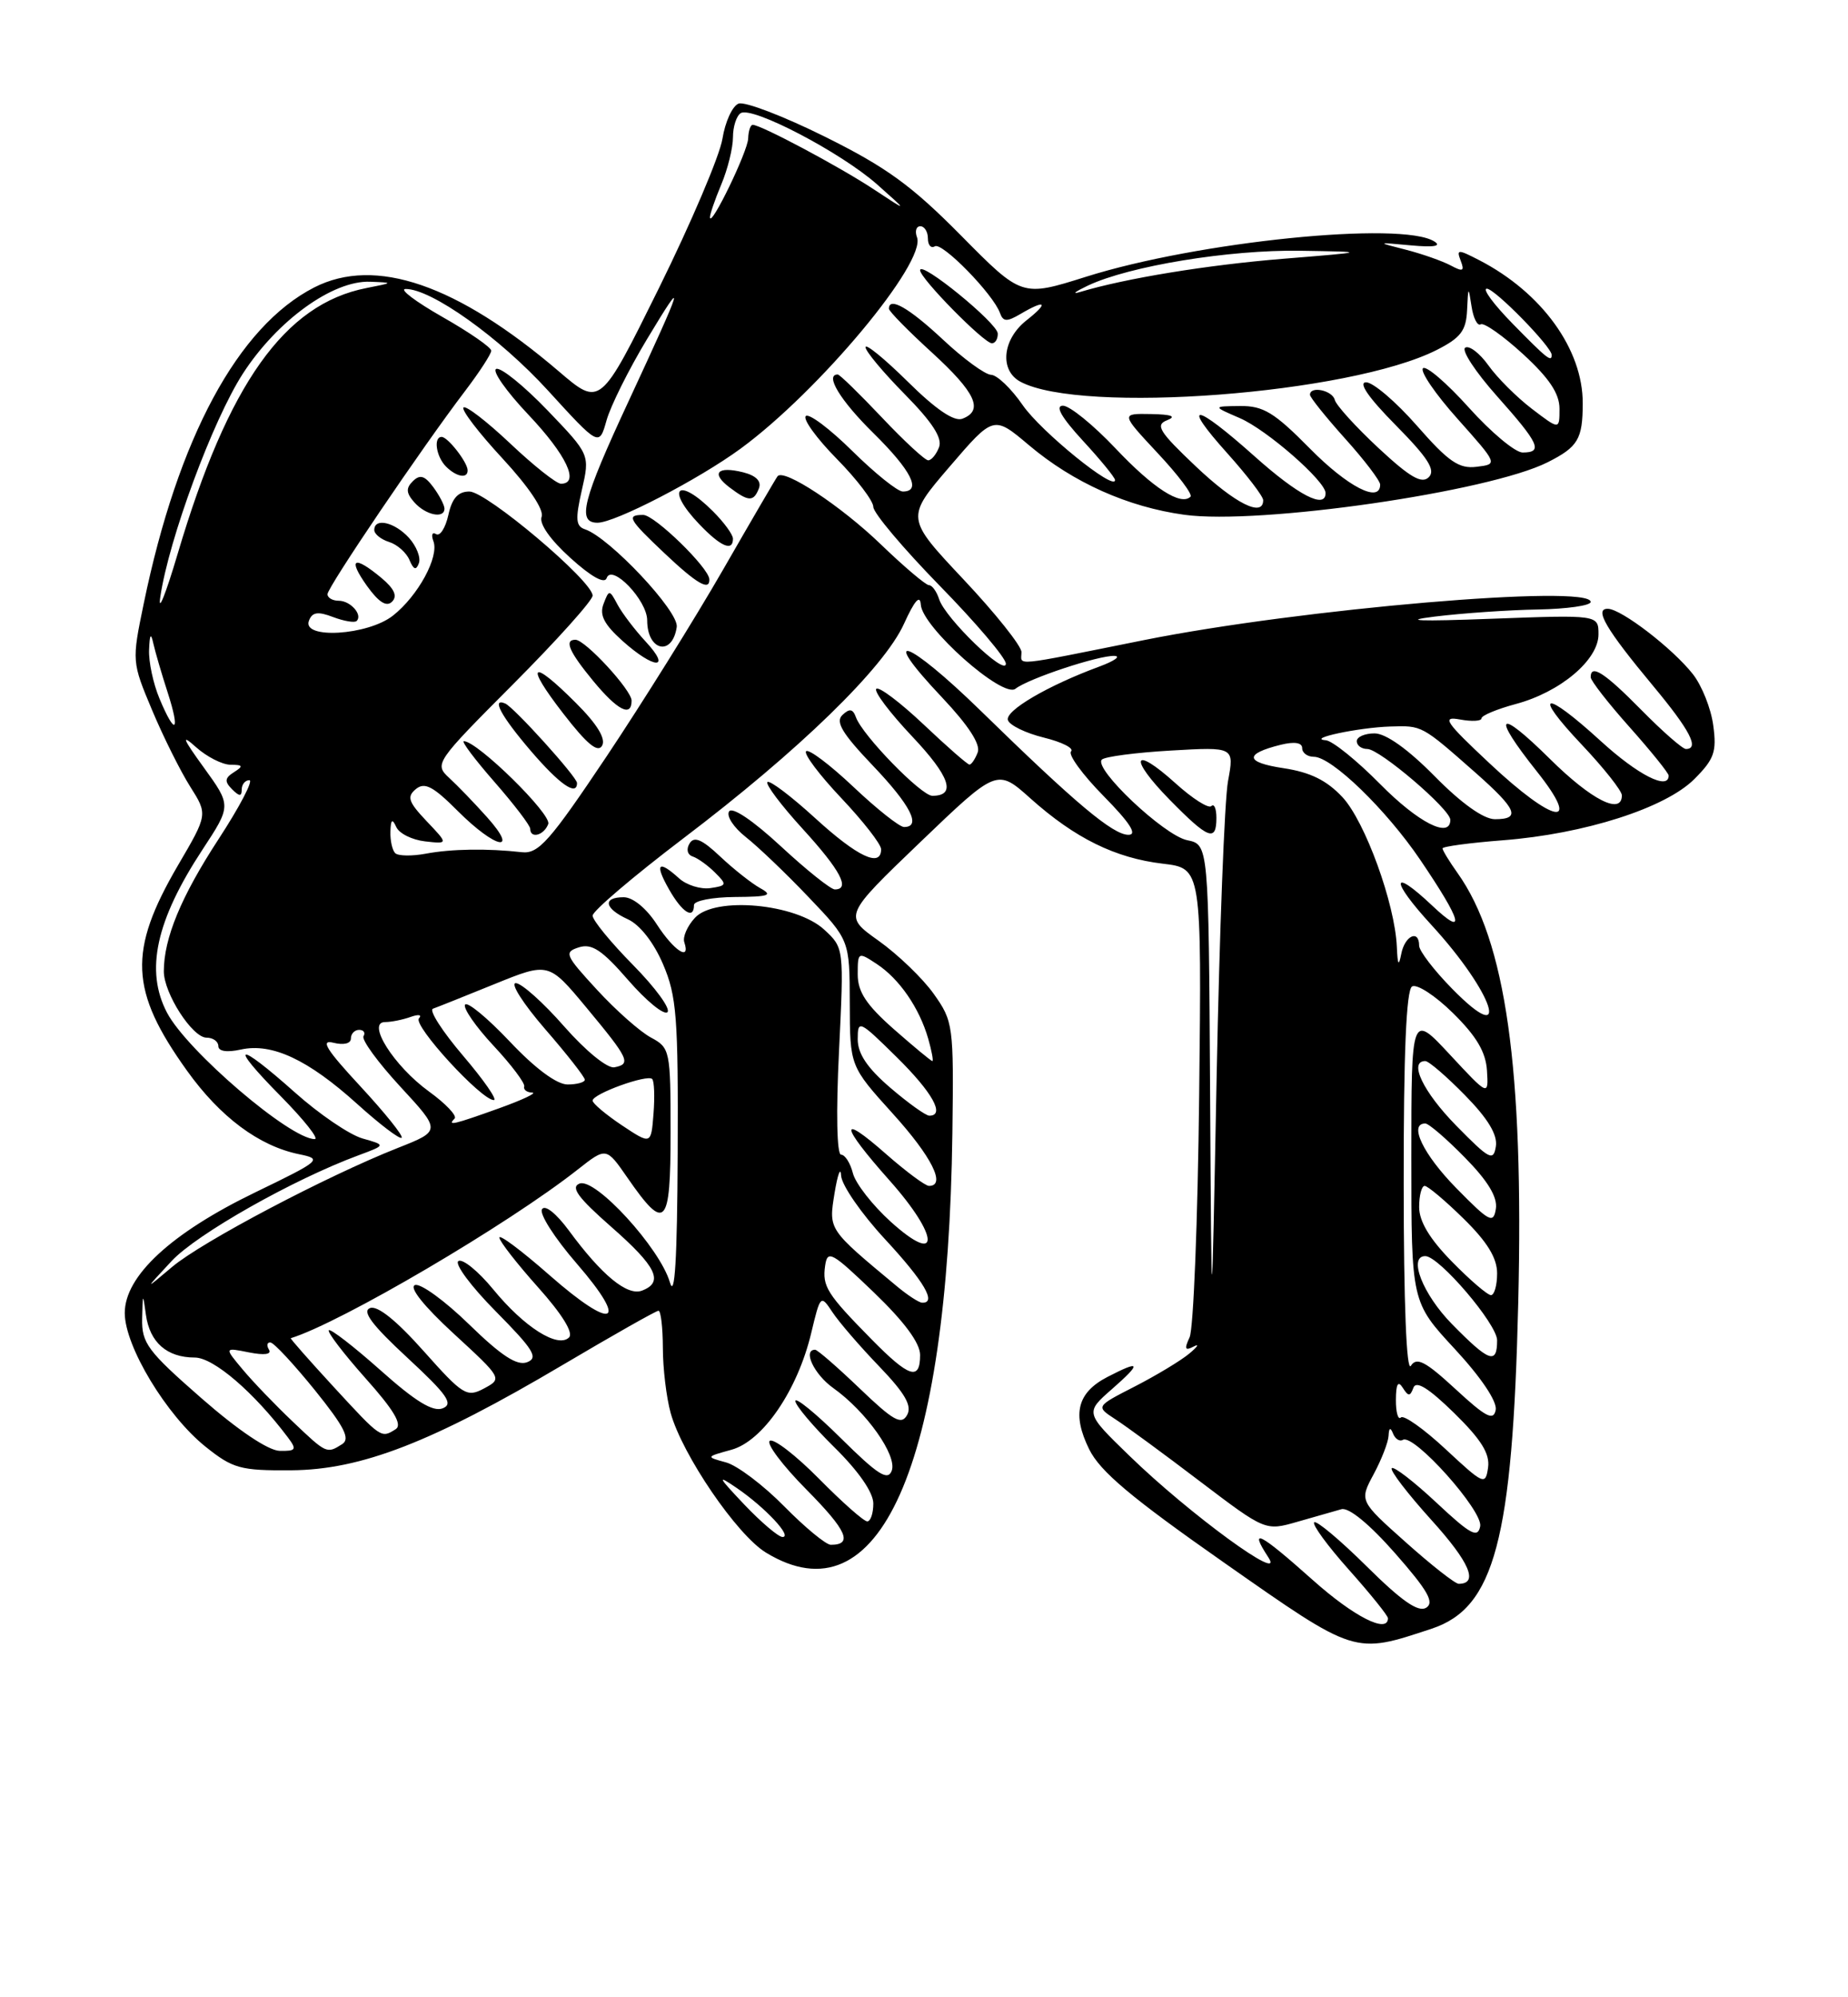 <?xml version="1.0" encoding="UTF-8" standalone="no"?>
<!DOCTYPE svg PUBLIC "-//W3C//DTD SVG 1.1//EN" "http://www.w3.org/Graphics/SVG/1.1/DTD/svg11.dtd" >
<svg xmlns="http://www.w3.org/2000/svg" xmlns:xlink="http://www.w3.org/1999/xlink" version="1.1" viewBox="0 0 237 256">
 <g >
 <path fill="currentColor"
d=" M 183.62 208.75 C 191.67 206.08 193.98 197.40 194.71 166.97 C 195.43 136.91 193.12 120.59 186.92 111.89 C 185.86 110.40 185.00 108.99 185.00 108.74 C 185.00 108.50 188.49 108.03 192.75 107.70 C 203.21 106.89 213.58 103.57 217.29 99.86 C 219.84 97.31 220.18 96.36 219.72 92.99 C 219.44 90.83 218.26 87.87 217.10 86.40 C 214.52 83.12 207.95 78.07 206.21 78.03 C 204.40 77.99 205.95 80.64 212.02 87.93 C 216.74 93.60 217.99 96.00 216.21 96.00 C 215.78 96.00 213.21 93.75 210.50 91.00 C 205.79 86.22 204.00 85.06 204.00 86.80 C 204.00 87.24 206.25 90.13 209.00 93.21 C 211.75 96.30 214.00 99.09 214.00 99.41 C 214.00 101.34 210.05 99.33 205.31 95.00 C 198.01 88.33 196.40 88.62 202.85 95.44 C 205.68 98.43 208.00 101.36 208.00 101.94 C 208.00 104.52 204.11 102.55 198.78 97.28 C 192.07 90.64 191.19 91.46 197.09 98.87 C 202.98 106.27 199.34 105.64 191.00 97.81 C 185.33 92.50 184.85 91.78 187.25 92.22 C 188.76 92.50 190.00 92.43 190.00 92.07 C 190.00 91.71 191.97 90.89 194.38 90.24 C 200.09 88.72 205.00 84.59 205.00 81.31 C 205.00 78.80 205.00 78.80 191.25 79.31 C 181.99 79.66 179.62 79.57 184.00 79.03 C 187.57 78.59 193.54 78.18 197.25 78.12 C 200.96 78.05 204.00 77.62 204.00 77.15 C 204.00 74.85 166.74 78.03 146.73 82.04 C 129.44 85.51 131.00 85.35 131.00 83.58 C 131.00 82.80 127.66 78.61 123.57 74.27 C 116.15 66.38 116.15 66.38 121.79 59.81 C 127.43 53.24 127.43 53.24 131.97 57.07 C 137.65 61.86 144.63 64.98 151.88 65.98 C 161.52 67.30 190.99 63.04 198.50 59.24 C 202.38 57.28 202.97 56.29 202.98 51.71 C 203.01 44.79 197.75 37.51 189.73 33.36 C 186.96 31.93 186.76 31.93 187.33 33.42 C 187.85 34.76 187.62 34.87 186.04 34.02 C 184.98 33.46 182.41 32.55 180.31 32.01 C 176.50 31.04 176.50 31.04 180.95 31.45 C 183.89 31.72 184.91 31.55 183.95 30.95 C 179.77 28.30 153.57 30.96 139.26 35.48 C 131.04 38.07 131.04 38.07 123.26 30.20 C 116.91 23.78 113.69 21.44 105.81 17.53 C 100.50 14.89 95.50 12.98 94.72 13.28 C 93.93 13.58 93.00 15.61 92.65 17.79 C 92.30 19.96 88.63 28.58 84.50 36.94 C 76.98 52.14 76.98 52.14 71.68 47.61 C 58.63 36.46 48.13 32.85 40.30 36.84 C 30.52 41.84 22.83 56.08 18.43 77.38 C 16.90 84.77 16.91 84.84 19.51 91.03 C 20.95 94.46 23.15 98.86 24.39 100.82 C 26.65 104.39 26.65 104.39 22.82 110.92 C 16.41 121.90 16.63 126.98 23.98 137.23 C 28.24 143.18 33.22 146.89 38.36 147.94 C 41.39 148.56 41.18 148.74 32.69 152.85 C 21.93 158.06 16.00 163.55 16.00 168.29 C 16.00 172.56 21.35 181.41 26.35 185.42 C 29.86 188.23 30.82 188.50 37.35 188.45 C 46.31 188.39 55.39 184.87 72.16 174.95 C 78.62 171.13 84.15 168.00 84.45 168.00 C 84.75 168.00 85.00 170.14 85.01 172.75 C 85.01 175.36 85.46 179.12 86.01 181.11 C 87.51 186.48 94.50 196.73 98.23 199.00 C 112.77 207.87 121.57 188.08 122.14 145.25 C 122.32 131.41 122.25 130.91 119.75 127.39 C 118.34 125.40 115.15 122.34 112.68 120.58 C 108.18 117.38 108.18 117.38 118.02 107.94 C 127.87 98.50 127.87 98.50 132.18 102.36 C 137.87 107.44 143.03 109.98 149.12 110.70 C 154.11 111.29 154.11 111.29 153.79 140.40 C 153.61 156.40 153.06 170.36 152.56 171.41 C 151.86 172.91 151.97 173.17 153.08 172.59 C 153.86 172.18 153.60 172.60 152.50 173.51 C 151.40 174.42 148.26 176.31 145.51 177.72 C 140.53 180.27 140.53 180.27 143.01 181.89 C 144.38 182.77 149.28 186.36 153.89 189.87 C 162.28 196.23 162.28 196.23 166.39 195.05 C 168.65 194.40 171.19 193.68 172.03 193.44 C 172.97 193.17 175.63 195.35 178.93 199.10 C 183.11 203.86 183.99 205.39 182.90 206.07 C 181.89 206.69 179.75 205.20 175.28 200.77 C 171.85 197.38 168.82 194.84 168.54 195.12 C 168.26 195.41 170.27 198.15 173.02 201.23 C 175.76 204.30 178.00 207.09 178.00 207.41 C 178.00 209.44 173.63 207.22 168.34 202.50 C 161.53 196.43 160.10 195.69 162.65 199.59 C 164.99 203.15 152.55 194.08 144.83 186.58 C 139.15 181.07 139.15 181.07 142.61 178.04 C 146.46 174.66 146.31 174.27 142.02 176.49 C 138.16 178.49 137.46 181.24 139.68 185.75 C 141.08 188.60 145.07 191.95 157.00 200.30 C 173.94 212.16 173.62 212.06 183.62 208.75 Z  M 180.29 197.68 C 174.33 192.37 174.33 192.37 176.17 188.95 C 177.18 187.07 178.04 184.85 178.08 184.02 C 178.13 182.98 178.32 182.90 178.66 183.76 C 178.94 184.45 179.51 184.80 179.92 184.55 C 181.30 183.70 190.21 193.66 189.83 195.63 C 189.52 197.19 188.60 196.70 184.22 192.60 C 181.33 189.90 178.75 187.91 178.49 188.18 C 178.22 188.45 180.51 191.43 183.57 194.82 C 188.49 200.25 189.66 203.00 187.07 203.00 C 186.62 203.00 183.57 200.61 180.29 197.68 Z  M 100.57 193.07 C 97.90 190.36 94.55 187.83 93.11 187.44 C 90.50 186.73 90.50 186.73 93.80 185.82 C 97.82 184.72 102.27 178.22 104.03 170.88 C 105.21 165.95 105.25 165.91 106.76 168.19 C 107.60 169.46 110.30 172.59 112.76 175.14 C 116.09 178.61 116.99 180.19 116.33 181.37 C 115.60 182.68 114.58 182.11 110.26 177.97 C 107.41 175.24 104.83 173.00 104.54 173.00 C 102.91 173.00 104.40 176.15 106.85 177.90 C 111.10 180.92 115.10 186.58 114.36 188.51 C 113.85 189.84 112.57 189.02 107.86 184.36 C 104.64 181.17 102.00 179.02 102.00 179.57 C 102.00 180.12 104.25 182.79 107.00 185.50 C 110.11 188.56 112.00 191.29 112.00 192.71 C 112.00 193.97 111.65 195.00 111.22 195.00 C 110.78 195.00 108.01 192.55 105.05 189.55 C 102.08 186.55 99.24 184.35 98.73 184.67 C 98.22 184.98 100.33 187.80 103.43 190.93 C 108.62 196.17 109.43 198.00 106.55 198.00 C 105.93 198.00 103.24 195.78 100.57 193.07 Z  M 95.45 192.84 C 92.03 189.23 91.90 188.95 94.50 190.73 C 98.14 193.22 101.67 197.00 100.36 197.00 C 99.83 197.00 97.63 195.13 95.45 192.84 Z  M 185.41 185.76 C 182.61 183.15 180.02 181.32 179.66 181.68 C 179.30 182.04 179.01 181.02 179.02 179.42 C 179.03 177.39 179.29 176.92 179.89 177.86 C 180.62 179.01 180.84 179.01 181.27 177.86 C 181.62 176.92 183.23 177.93 186.48 181.10 C 189.97 184.52 191.09 186.32 190.84 188.10 C 190.51 190.40 190.29 190.30 185.41 185.76 Z  M 25.83 179.21 C 18.93 173.18 18.16 172.15 18.23 169.00 C 18.30 165.72 18.33 165.69 18.71 168.50 C 19.20 172.06 21.41 174.00 24.98 174.00 C 27.38 174.00 32.56 178.44 36.93 184.25 C 38.09 185.80 37.97 186.00 35.87 185.96 C 34.41 185.93 30.54 183.33 25.83 179.21 Z  M 37.50 182.17 C 35.30 180.08 32.43 177.10 31.13 175.54 C 28.75 172.70 28.75 172.70 31.93 173.34 C 33.91 173.73 34.87 173.60 34.49 172.98 C 34.16 172.44 34.25 172.03 34.69 172.07 C 35.14 172.11 37.69 174.86 40.38 178.18 C 44.18 182.90 44.95 184.42 43.88 185.10 C 41.90 186.35 41.89 186.35 37.50 182.17 Z  M 42.79 177.76 C 39.66 174.36 37.18 171.55 37.29 171.52 C 43.69 169.55 65.17 156.94 74.12 149.88 C 77.75 147.03 77.75 147.03 80.46 150.94 C 85.33 157.97 86.00 157.27 86.00 145.14 C 86.00 134.63 85.93 134.30 83.49 132.99 C 82.10 132.25 78.99 129.50 76.57 126.87 C 72.46 122.41 72.30 122.04 74.25 121.42 C 75.90 120.90 77.22 121.77 80.57 125.63 C 82.90 128.31 85.16 130.15 85.60 129.73 C 86.03 129.30 84.05 126.59 81.19 123.69 C 78.34 120.80 76.00 117.95 76.00 117.36 C 76.00 116.77 81.22 112.33 87.59 107.49 C 102.47 96.21 113.37 85.62 115.94 79.94 C 117.29 76.97 118.00 76.16 118.09 77.50 C 118.27 80.39 128.60 89.56 130.23 88.28 C 131.90 86.97 140.92 83.98 142.93 84.07 C 143.79 84.11 142.90 84.73 140.95 85.45 C 134.36 87.88 128.87 91.10 129.26 92.30 C 129.47 92.96 131.55 93.97 133.87 94.54 C 136.19 95.11 137.76 95.90 137.36 96.31 C 136.95 96.71 138.83 99.29 141.52 102.02 C 144.92 105.47 145.90 107.00 144.72 107.00 C 142.73 107.00 137.94 102.98 125.78 91.11 C 116.32 81.88 112.45 80.56 120.84 89.42 C 124.20 92.98 125.78 95.41 125.39 96.43 C 125.06 97.30 124.58 98.00 124.33 98.00 C 124.08 98.00 121.43 95.68 118.43 92.84 C 115.43 90.01 112.71 87.96 112.38 88.29 C 112.05 88.62 114.12 91.36 116.98 94.39 C 121.84 99.53 122.68 102.00 119.57 102.00 C 118.15 102.00 110.61 94.26 109.77 91.93 C 109.38 90.85 108.95 90.78 108.04 91.64 C 107.11 92.51 108.00 94.00 111.91 98.10 C 116.79 103.21 118.21 106.00 115.94 106.00 C 115.36 106.00 112.43 103.68 109.43 100.84 C 106.43 98.01 103.71 95.96 103.38 96.29 C 103.05 96.62 105.08 99.32 107.89 102.29 C 110.70 105.26 113.00 108.21 113.00 108.85 C 113.00 111.25 109.97 109.82 104.55 104.87 C 101.46 102.05 98.70 99.96 98.42 100.24 C 98.15 100.52 100.19 103.23 102.96 106.26 C 107.79 111.55 109.09 114.00 107.06 114.00 C 106.54 114.00 103.42 111.51 100.14 108.47 C 96.55 105.15 93.89 103.36 93.50 104.01 C 93.13 104.60 94.10 106.07 95.65 107.29 C 97.20 108.51 100.83 111.97 103.71 115.00 C 108.96 120.50 108.96 120.50 108.98 128.58 C 109.00 136.66 109.00 136.66 114.50 142.74 C 119.50 148.26 121.37 152.00 119.14 152.00 C 118.67 152.00 116.19 150.16 113.64 147.92 C 107.52 142.53 107.74 144.18 114.07 151.29 C 120.52 158.53 120.63 162.37 114.23 156.59 C 111.89 154.47 109.71 151.68 109.38 150.37 C 109.05 149.07 108.37 148.00 107.87 148.00 C 107.32 148.00 107.21 142.59 107.60 134.75 C 108.24 121.50 108.24 121.50 105.71 119.16 C 102.10 115.82 91.71 114.86 89.13 117.63 C 88.15 118.68 87.53 120.10 87.76 120.77 C 88.59 123.27 86.43 121.87 84.24 118.49 C 82.91 116.43 81.17 115.00 79.99 115.00 C 77.23 115.00 77.50 116.45 80.53 117.83 C 82.06 118.53 83.85 120.81 85.03 123.58 C 86.78 127.65 86.99 130.37 86.91 147.83 C 86.85 161.43 86.54 166.53 85.91 164.36 C 84.64 159.98 76.36 150.93 74.33 151.70 C 73.14 152.16 74.11 153.49 78.38 157.24 C 84.21 162.35 85.17 164.34 82.34 165.42 C 80.45 166.15 77.16 163.44 72.95 157.71 C 71.33 155.52 69.89 154.37 69.51 154.99 C 69.14 155.58 71.15 158.71 73.96 161.95 C 80.76 169.80 78.72 170.68 70.48 163.45 C 66.92 160.32 64.02 158.15 64.04 158.63 C 64.07 159.11 66.30 161.97 69.00 164.99 C 72.07 168.42 73.57 170.83 72.98 171.42 C 71.55 172.85 67.23 170.11 63.26 165.27 C 61.34 162.93 59.33 161.30 58.79 161.63 C 58.25 161.97 60.40 164.87 63.58 168.08 C 68.43 172.98 69.08 174.03 67.60 174.60 C 66.31 175.09 64.31 173.79 60.17 169.76 C 57.05 166.72 53.92 164.45 53.22 164.71 C 52.43 165.00 54.35 167.41 58.19 170.94 C 64.41 176.66 64.43 176.70 62.08 177.96 C 59.87 179.14 59.38 178.84 54.32 173.16 C 50.83 169.24 48.40 167.29 47.45 167.66 C 46.39 168.07 47.73 169.85 52.24 174.02 C 57.38 178.78 58.19 179.95 56.77 180.51 C 55.53 181.00 53.28 179.63 48.81 175.64 C 45.38 172.59 42.39 170.28 42.17 170.50 C 41.94 170.72 44.06 173.49 46.87 176.65 C 50.53 180.74 51.63 182.61 50.75 183.18 C 48.87 184.37 48.91 184.40 42.79 177.76 Z  M 89.00 116.00 C 89.00 115.45 91.36 114.99 94.25 114.97 C 98.63 114.94 99.17 114.76 97.50 113.84 C 96.40 113.23 94.09 111.41 92.36 109.78 C 90.03 107.58 89.02 107.15 88.44 108.10 C 87.98 108.85 88.15 109.55 88.84 109.78 C 89.50 110.00 90.79 110.93 91.70 111.84 C 93.26 113.39 93.22 113.52 91.10 113.83 C 89.86 114.01 88.05 113.45 87.09 112.58 C 84.41 110.15 83.92 110.69 85.80 113.99 C 87.49 116.97 89.00 117.91 89.00 116.00 Z  M 186.67 178.05 C 182.80 174.48 181.68 173.90 180.94 175.06 C 180.38 175.95 180.02 167.10 180.02 151.81 C 180.00 135.01 180.35 126.90 181.09 126.44 C 181.69 126.07 184.06 127.60 186.34 129.85 C 189.35 132.81 190.55 134.84 190.70 137.22 C 190.90 140.50 190.90 140.50 185.95 135.18 C 181.00 129.86 181.00 129.86 181.00 148.37 C 181.00 166.89 181.00 166.89 186.58 172.91 C 189.96 176.56 192.02 179.64 191.82 180.71 C 191.54 182.15 190.58 181.66 186.67 178.05 Z  M 111.77 171.66 C 106.04 165.84 105.44 164.88 105.82 162.23 C 106.12 160.16 106.66 160.46 112.07 165.65 C 115.98 169.41 118.00 172.14 118.00 173.67 C 118.00 177.02 116.60 176.57 111.77 171.66 Z  M 186.21 169.71 C 182.47 165.91 180.55 161.00 182.79 161.00 C 184.56 161.00 192.00 169.71 192.00 171.79 C 192.00 174.94 190.98 174.57 186.21 169.71 Z  M 155.19 139.88 C 155.00 108.25 155.00 108.25 152.25 107.69 C 149.28 107.08 140.18 98.49 141.31 97.36 C 141.69 96.98 145.67 96.46 150.15 96.20 C 158.30 95.73 158.30 95.73 157.49 100.11 C 157.04 102.53 156.39 119.57 156.03 138.00 C 155.38 171.50 155.38 171.50 155.19 139.88 Z  M 156.00 104.83 C 156.00 103.64 155.71 102.96 155.35 103.32 C 154.99 103.67 152.93 102.36 150.76 100.40 C 145.26 95.43 144.68 97.08 150.02 102.52 C 154.96 107.55 156.00 107.96 156.00 104.83 Z  M 115.05 164.89 C 106.15 157.49 106.27 157.66 107.03 152.92 C 107.43 150.49 107.81 149.49 107.87 150.69 C 107.94 151.90 110.47 155.56 113.50 158.83 C 118.55 164.28 120.17 167.05 118.25 166.97 C 117.84 166.95 116.40 166.01 115.05 164.89 Z  M 186.21 161.71 C 183.35 158.80 182.00 156.55 182.00 154.71 C 182.00 153.22 182.32 152.00 182.71 152.00 C 183.10 152.00 185.35 153.89 187.71 156.21 C 190.73 159.17 192.00 161.24 192.00 163.21 C 192.00 164.74 191.64 166.00 191.21 166.00 C 190.77 166.00 188.52 164.07 186.21 161.71 Z  M 22.00 161.64 C 25.23 158.17 37.60 151.17 46.00 148.07 C 49.50 146.77 49.50 146.77 46.49 145.92 C 44.83 145.45 40.93 142.80 37.83 140.03 C 30.31 133.33 29.20 133.62 36.00 140.50 C 38.99 143.53 40.95 146.00 40.36 146.00 C 37.21 146.00 23.99 134.69 21.42 129.80 C 18.59 124.41 19.99 117.99 25.98 108.88 C 29.67 103.26 29.67 103.26 26.14 98.38 C 23.42 94.63 23.19 94.02 25.12 95.75 C 26.50 96.99 28.50 98.01 29.56 98.02 C 31.17 98.03 31.24 98.19 30.01 98.97 C 28.82 99.72 28.77 100.17 29.76 101.16 C 30.70 102.10 31.00 102.11 31.00 101.20 C 31.00 100.54 31.44 100.00 31.98 100.00 C 32.52 100.00 30.73 103.42 28.00 107.60 C 23.23 114.91 21.01 120.26 21.01 124.50 C 21.01 127.31 24.67 133.00 26.49 133.00 C 27.32 133.00 28.00 133.49 28.00 134.08 C 28.00 134.75 29.10 134.92 30.90 134.52 C 34.88 133.65 39.49 135.80 45.79 141.48 C 48.70 144.11 51.27 146.06 51.51 145.83 C 51.74 145.59 49.36 142.63 46.22 139.24 C 41.85 134.53 41.03 133.22 42.75 133.65 C 44.07 133.98 45.00 133.76 45.00 133.11 C 45.00 132.50 45.48 132.00 46.06 132.00 C 46.64 132.00 46.89 132.37 46.62 132.81 C 46.34 133.26 48.47 136.17 51.34 139.28 C 56.57 144.94 56.57 144.94 51.03 147.13 C 41.90 150.73 25.90 159.16 22.08 162.38 C 18.50 165.40 18.50 165.40 22.00 161.64 Z  M 186.75 152.27 C 182.51 147.95 180.62 144.00 182.79 144.00 C 183.23 144.00 185.52 145.97 187.88 148.38 C 190.82 151.37 192.07 153.44 191.84 154.93 C 191.53 156.89 191.03 156.63 186.75 152.27 Z  M 186.75 144.27 C 182.51 139.95 180.62 136.00 182.79 136.00 C 183.23 136.00 185.52 137.97 187.88 140.38 C 190.82 143.37 192.07 145.44 191.84 146.93 C 191.53 148.89 191.03 148.63 186.75 144.27 Z  M 79.75 144.23 C 77.69 142.85 76.00 141.43 76.00 141.07 C 76.00 140.20 83.00 137.67 83.64 138.30 C 83.91 138.57 83.98 140.58 83.81 142.76 C 83.50 146.72 83.50 146.72 79.75 144.23 Z  M 58.30 143.37 C 58.65 143.02 57.16 141.45 55.00 139.89 C 50.51 136.63 46.95 131.00 49.39 131.00 C 50.19 131.00 51.66 130.70 52.67 130.34 C 53.68 129.98 54.15 130.06 53.73 130.53 C 52.92 131.41 61.72 141.00 63.33 141.00 C 63.83 141.00 62.06 138.45 59.40 135.33 C 56.73 132.20 54.99 129.49 55.52 129.29 C 56.06 129.10 59.62 127.68 63.43 126.13 C 70.36 123.32 70.36 123.32 75.20 129.14 C 80.68 135.73 80.98 136.38 78.79 136.80 C 77.90 136.97 75.12 134.71 72.36 131.57 C 69.69 128.52 66.89 126.02 66.15 126.01 C 65.41 126.01 67.10 128.65 69.90 131.89 C 72.71 135.12 75.00 138.05 75.00 138.39 C 75.00 138.72 74.00 139.00 72.79 139.00 C 71.40 139.00 68.62 136.94 65.36 133.48 C 62.49 130.45 59.92 128.33 59.64 128.77 C 59.37 129.21 61.01 131.59 63.30 134.04 C 65.59 136.49 67.35 138.84 67.23 139.25 C 67.10 139.66 67.56 140.02 68.25 140.04 C 68.94 140.06 67.04 140.96 64.04 142.04 C 58.15 144.15 57.32 144.35 58.30 143.37 Z  M 114.18 139.42 C 111.24 136.90 110.00 135.06 110.00 133.21 C 110.00 130.67 110.18 130.75 115.00 135.50 C 119.58 140.01 121.25 143.00 119.18 143.00 C 118.73 143.00 116.48 141.39 114.18 139.42 Z  M 114.64 131.92 C 111.10 128.80 110.00 127.13 110.00 124.89 C 110.00 122.01 110.05 121.98 112.43 123.55 C 115.33 125.45 117.90 129.18 119.04 133.13 C 119.49 134.71 119.73 136.00 119.57 136.00 C 119.41 136.00 117.19 134.16 114.64 131.92 Z  M 186.24 126.74 C 183.91 124.37 182.00 121.88 182.00 121.21 C 182.00 119.08 180.16 119.92 179.71 122.25 C 179.38 123.93 179.24 123.71 179.14 121.36 C 178.90 115.82 175.07 105.29 172.17 102.18 C 170.14 100.01 168.04 98.98 164.61 98.46 C 159.66 97.72 159.53 96.63 164.25 95.46 C 166.00 95.03 167.00 95.18 167.00 95.89 C 167.00 96.50 167.67 97.00 168.50 97.00 C 170.78 97.00 177.76 103.75 182.13 110.19 C 187.53 118.15 188.08 120.23 183.67 116.07 C 178.35 111.05 178.29 112.81 183.58 118.56 C 191.60 127.29 193.99 134.64 186.24 126.74 Z  M 50.68 109.35 C 50.31 108.97 50.03 107.73 50.07 106.58 C 50.12 105.02 50.31 104.88 50.82 106.00 C 51.19 106.83 52.85 107.65 54.50 107.84 C 57.50 108.18 57.50 108.18 54.71 105.25 C 52.37 102.78 52.15 102.12 53.33 101.14 C 54.46 100.21 55.54 100.77 58.75 103.99 C 63.56 108.79 66.65 109.43 62.47 104.75 C 60.87 102.96 58.68 100.69 57.60 99.70 C 55.68 97.92 55.83 97.70 65.82 87.68 C 71.42 82.06 76.00 76.96 76.00 76.34 C 76.00 74.48 62.40 63.00 60.20 63.00 C 58.74 63.00 57.97 63.86 57.50 66.01 C 57.13 67.66 56.43 68.77 55.93 68.46 C 55.43 68.15 55.28 68.55 55.58 69.36 C 56.35 71.35 53.62 76.37 50.39 78.91 C 47.16 81.45 38.70 81.96 39.62 79.56 C 40.04 78.45 40.76 78.34 42.72 79.09 C 44.13 79.62 45.49 79.85 45.74 79.59 C 46.54 78.80 44.95 77.00 43.44 77.00 C 42.65 77.00 42.00 76.62 42.00 76.16 C 42.00 75.26 54.17 57.30 59.65 50.11 C 61.49 47.69 63.00 45.37 63.00 44.95 C 63.00 44.53 60.19 42.58 56.75 40.63 C 53.31 38.67 51.17 37.06 52.00 37.04 C 55.27 36.99 64.08 43.26 70.29 50.07 C 76.84 57.24 76.84 57.24 77.79 53.87 C 78.31 52.02 80.64 47.35 82.96 43.50 C 88.06 35.03 87.77 36.02 80.58 51.50 C 74.70 64.14 73.97 67.00 76.63 67.00 C 78.88 67.00 89.58 61.46 95.00 57.49 C 105.06 50.11 118.83 33.61 117.60 30.41 C 117.31 29.63 117.50 29.00 118.03 29.00 C 118.56 29.00 119.00 29.70 119.00 30.56 C 119.00 31.42 119.40 31.87 119.89 31.57 C 120.82 30.99 127.37 37.69 128.24 40.11 C 128.65 41.25 129.12 41.27 130.86 40.25 C 134.13 38.32 134.56 38.77 131.63 41.07 C 128.54 43.51 128.16 47.48 130.87 48.93 C 138.71 53.12 173.09 50.50 184.25 44.86 C 187.34 43.29 188.03 42.39 188.15 39.73 C 188.29 36.68 188.32 36.65 188.72 39.27 C 188.95 40.79 189.48 41.82 189.89 41.57 C 190.31 41.31 192.75 43.03 195.33 45.39 C 198.69 48.48 200.00 50.44 200.00 52.39 C 200.00 55.10 200.00 55.10 196.46 52.40 C 194.52 50.92 192.01 48.42 190.89 46.84 C 189.77 45.27 188.42 44.24 187.91 44.56 C 187.39 44.88 189.22 47.67 191.98 50.77 C 197.41 56.86 197.93 58.00 195.27 58.00 C 194.32 58.00 191.22 55.41 188.38 52.25 C 185.54 49.09 182.89 46.82 182.49 47.20 C 182.09 47.59 184.09 50.52 186.94 53.70 C 192.11 59.50 192.11 59.50 189.37 59.83 C 187.11 60.11 185.78 59.20 181.73 54.58 C 179.04 51.51 176.10 49.00 175.20 49.00 C 174.15 49.00 175.50 50.96 178.99 54.49 C 183.15 58.70 184.14 60.26 183.24 61.16 C 182.34 62.06 180.83 61.19 176.78 57.42 C 173.88 54.72 171.35 51.94 171.18 51.25 C 170.86 50.02 168.00 49.43 168.00 50.60 C 168.00 50.93 170.03 53.46 172.50 56.21 C 174.98 58.96 177.00 61.62 177.00 62.11 C 177.00 64.54 172.86 62.42 168.00 57.50 C 163.42 52.86 162.02 52.01 159.03 52.04 C 155.50 52.08 155.50 52.08 159.00 53.59 C 162.47 55.09 170.00 61.67 170.00 63.20 C 170.00 65.30 166.51 63.50 160.91 58.50 C 153.17 51.59 151.37 51.39 157.41 58.11 C 159.93 60.92 162.00 63.62 162.00 64.11 C 162.00 66.35 158.41 64.56 153.37 59.79 C 148.65 55.32 148.12 54.47 149.68 53.86 C 150.92 53.37 150.26 53.12 147.61 53.07 C 143.73 53.00 143.73 53.00 148.46 58.07 C 151.07 60.85 152.97 63.37 152.68 63.66 C 151.46 64.88 147.90 62.59 143.06 57.47 C 140.21 54.46 137.18 52.00 136.32 52.00 C 135.27 52.00 136.12 53.49 138.87 56.48 C 141.14 58.94 143.00 61.21 143.00 61.53 C 143.00 63.02 133.51 55.33 131.16 51.93 C 129.70 49.81 127.87 48.06 127.10 48.04 C 126.34 48.02 123.54 45.98 120.90 43.50 C 116.56 39.45 114.00 37.99 114.00 39.57 C 114.00 39.89 116.47 42.41 119.50 45.17 C 125.14 50.33 126.19 52.61 123.42 53.67 C 122.37 54.07 120.03 52.49 116.42 48.92 C 113.44 45.98 111.00 43.99 111.00 44.50 C 111.00 45.02 113.27 47.73 116.04 50.54 C 119.56 54.11 120.88 56.14 120.43 57.32 C 120.08 58.24 119.45 59.00 119.04 59.00 C 118.63 59.00 115.95 56.53 113.09 53.50 C 110.23 50.48 107.69 48.00 107.44 48.00 C 105.74 48.00 107.76 51.33 112.00 55.50 C 116.88 60.31 118.24 63.00 115.78 63.00 C 115.11 63.00 112.20 60.66 109.31 57.81 C 106.41 54.95 103.73 52.94 103.34 53.33 C 102.94 53.72 104.73 56.19 107.31 58.81 C 109.89 61.43 112.00 64.20 112.00 64.97 C 112.00 65.74 115.83 70.28 120.50 75.06 C 125.17 79.83 129.00 84.34 129.00 85.07 C 129.00 86.76 121.21 79.23 120.44 76.80 C 120.12 75.81 119.54 75.00 119.13 75.00 C 118.73 75.00 115.94 72.64 112.94 69.75 C 107.83 64.83 100.53 60.02 99.72 61.04 C 99.52 61.29 96.38 66.67 92.74 73.00 C 89.10 79.33 82.36 90.12 77.76 97.00 C 70.51 107.82 69.06 109.46 66.94 109.23 C 62.51 108.73 57.89 108.80 54.60 109.42 C 52.82 109.75 51.05 109.72 50.68 109.35 Z  M 70.31 105.62 C 70.79 104.39 61.22 95.00 59.49 95.00 C 59.13 95.00 60.90 97.35 63.42 100.23 C 65.94 103.11 68.00 105.81 68.00 106.23 C 68.00 107.54 69.76 107.08 70.31 105.62 Z  M 74.00 100.36 C 74.00 99.59 65.91 90.64 64.79 90.17 C 62.97 89.40 64.27 91.80 68.08 96.25 C 71.76 100.54 74.00 102.10 74.00 100.36 Z  M 73.87 90.11 C 68.08 84.31 67.24 85.01 72.24 91.46 C 75.28 95.39 76.68 96.54 77.22 95.57 C 77.72 94.68 76.57 92.80 73.87 90.11 Z  M 81.00 89.80 C 81.00 88.45 75.05 82.00 73.80 82.00 C 72.32 82.00 72.98 83.52 76.07 87.27 C 79.19 91.05 81.00 91.98 81.00 89.80 Z  M 82.82 82.25 C 81.42 80.74 79.79 78.60 79.20 77.50 C 78.16 75.55 78.11 75.55 77.40 77.41 C 76.85 78.83 77.48 80.04 79.85 82.16 C 83.92 85.80 86.18 85.87 82.82 82.25 Z  M 86.79 80.36 C 87.09 78.38 78.16 68.89 75.02 67.84 C 73.84 67.45 73.77 66.54 74.62 62.81 C 75.66 58.27 75.66 58.27 70.21 52.59 C 67.21 49.47 64.26 47.08 63.65 47.28 C 63.05 47.48 64.90 50.13 67.78 53.17 C 72.66 58.33 74.39 62.00 71.94 62.00 C 71.36 62.00 68.43 59.68 65.43 56.84 C 62.43 54.01 59.73 51.93 59.44 52.23 C 59.14 52.53 61.40 55.48 64.46 58.78 C 67.82 62.41 69.80 65.36 69.46 66.24 C 69.12 67.12 70.56 69.17 73.15 71.51 C 75.82 73.93 77.54 74.88 77.80 74.10 C 78.44 72.19 83.00 76.93 83.00 79.51 C 83.00 83.45 86.23 84.18 86.79 80.36 Z  M 48.91 74.07 C 45.37 71.13 44.56 71.57 47.05 75.08 C 48.57 77.20 49.57 77.83 50.28 77.12 C 51.00 76.40 50.57 75.46 48.91 74.07 Z  M 90.97 74.25 C 90.92 72.78 83.95 66.00 82.49 66.00 C 80.29 66.00 80.59 66.54 85.25 70.94 C 89.38 74.84 91.03 75.79 90.97 74.25 Z  M 52.45 68.94 C 50.61 66.92 48.00 66.32 48.00 67.93 C 48.00 68.45 48.86 69.14 49.91 69.47 C 50.96 69.80 52.13 70.85 52.52 71.79 C 53.04 73.03 53.37 73.14 53.72 72.19 C 53.99 71.47 53.41 70.01 52.45 68.94 Z  M 94.00 69.05 C 94.00 68.52 92.85 66.95 91.45 65.55 C 86.93 61.02 85.26 62.57 89.69 67.20 C 92.44 70.07 94.00 70.74 94.00 69.05 Z  M 57.00 65.19 C 57.00 64.75 56.36 63.51 55.57 62.44 C 54.47 60.96 53.86 60.78 52.95 61.67 C 52.04 62.57 52.08 63.19 53.13 64.38 C 54.59 66.03 57.00 66.53 57.00 65.19 Z  M 97.33 62.59 C 97.68 61.68 96.96 60.96 95.32 60.54 C 91.99 59.71 91.14 60.64 93.57 62.48 C 96.01 64.32 96.65 64.34 97.33 62.59 Z  M 59.97 60.25 C 59.92 59.20 57.42 56.00 56.64 56.00 C 55.56 56.00 55.93 58.53 57.20 59.80 C 58.55 61.15 60.02 61.39 59.97 60.25 Z  M 127.96 42.75 C 127.91 41.40 118.00 33.33 118.00 34.64 C 118.00 35.68 126.19 44.00 127.21 44.00 C 127.64 44.00 127.98 43.44 127.96 42.75 Z  M 177.00 100.50 C 174.01 97.47 170.88 94.95 170.03 94.88 C 167.48 94.68 174.23 93.25 178.29 93.12 C 182.41 92.99 182.29 92.93 189.25 99.06 C 194.55 103.74 195.07 105.00 191.72 105.00 C 190.27 105.00 187.43 102.98 184.00 99.50 C 180.57 96.02 177.73 94.00 176.28 94.00 C 175.03 94.00 174.00 94.45 174.00 95.00 C 174.00 95.55 174.61 96.00 175.36 96.00 C 176.94 96.00 186.00 103.73 186.00 105.08 C 186.00 107.54 181.88 105.44 177.00 100.50 Z  M 20.45 89.53 C 19.65 87.62 19.05 84.81 19.12 83.28 C 19.20 81.27 19.35 81.05 19.67 82.50 C 19.92 83.60 20.74 86.41 21.50 88.75 C 23.16 93.87 22.47 94.38 20.45 89.53 Z  M 20.56 76.50 C 21.66 69.06 27.29 53.87 31.14 47.90 C 35.55 41.08 42.67 35.94 47.45 36.11 C 50.49 36.23 50.49 36.23 46.99 36.92 C 36.49 38.98 29.25 49.18 22.78 71.00 C 21.23 76.22 20.23 78.70 20.56 76.50 Z  M 194.00 41.50 C 191.57 39.02 190.07 37.00 190.68 37.00 C 191.71 37.00 199.00 44.45 199.00 45.50 C 199.00 46.46 198.38 45.97 194.00 41.50 Z  M 139.53 36.60 C 144.86 34.09 157.63 32.00 166.71 32.14 C 175.50 32.28 175.50 32.28 164.55 33.17 C 154.83 33.96 144.35 35.67 138.50 37.43 C 137.40 37.76 137.87 37.39 139.53 36.60 Z  M 91.05 27.87 C 91.02 27.53 91.67 25.63 92.50 23.65 C 93.33 21.68 94.00 18.95 94.00 17.59 C 94.00 16.23 94.45 14.84 95.00 14.50 C 96.48 13.59 107.87 19.55 112.50 23.65 C 116.50 27.20 116.50 27.20 112.00 24.23 C 107.58 21.32 97.58 16.00 96.53 16.00 C 96.24 16.00 95.98 16.79 95.95 17.75 C 95.91 19.39 91.14 29.23 91.05 27.87 Z "/>
</g>
</svg>